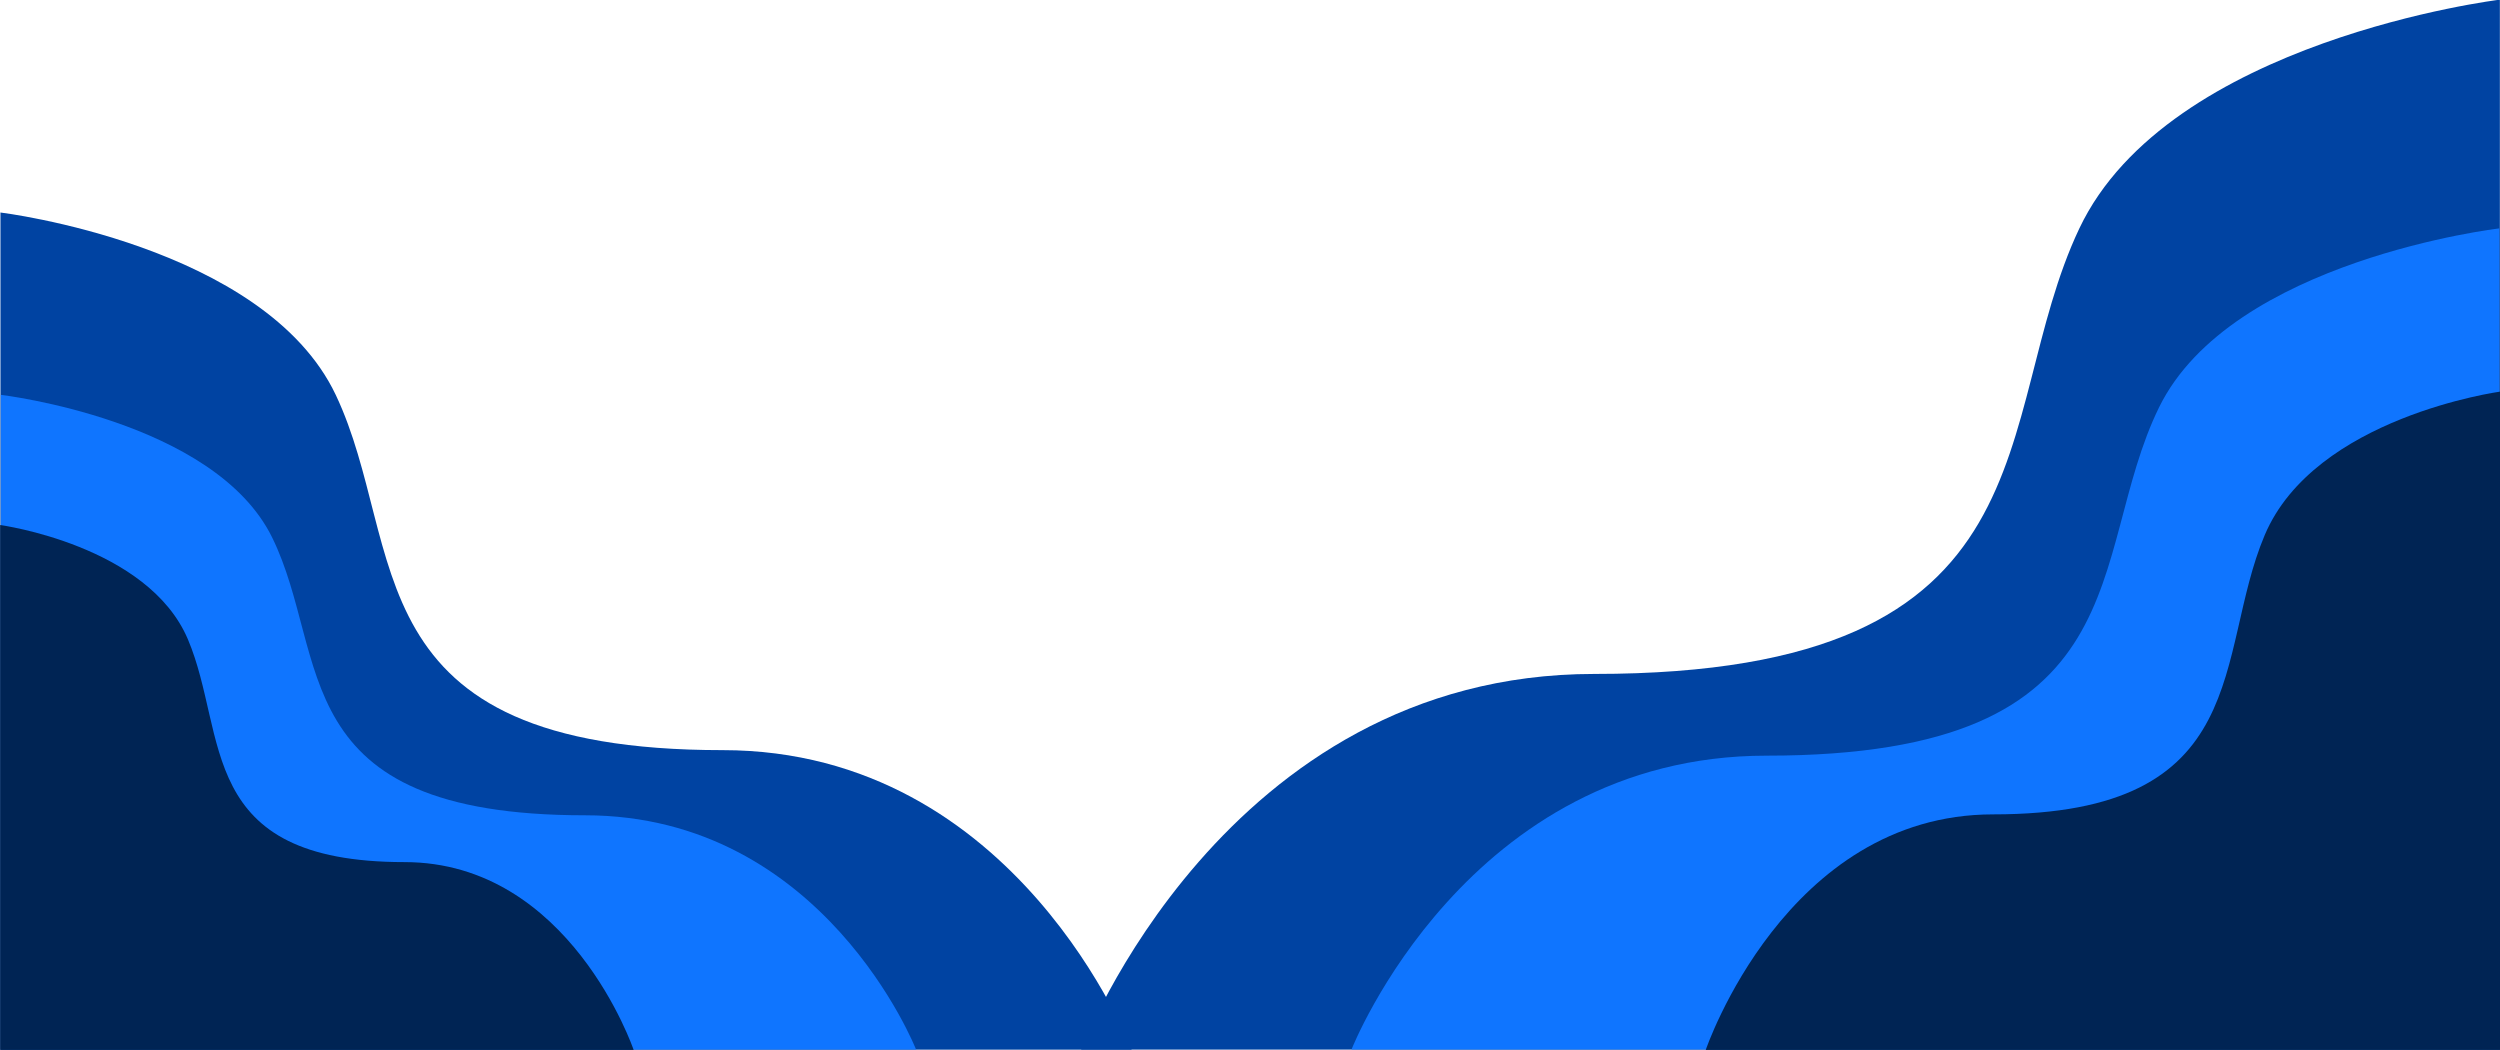 <?xml version="1.0" encoding="UTF-8" standalone="no"?>
<!DOCTYPE svg PUBLIC "-//W3C//DTD SVG 1.1//EN" "http://www.w3.org/Graphics/SVG/1.1/DTD/svg11.dtd">
<svg width="100%" height="100%" viewBox="0 0 7052 2963" version="1.1" xmlns="http://www.w3.org/2000/svg" xmlns:xlink="http://www.w3.org/1999/xlink" xml:space="preserve" xmlns:serif="http://www.serif.com/" style="fill-rule:evenodd;clip-rule:evenodd;stroke-linejoin:round;stroke-miterlimit:2;">
    <g transform="matrix(1,0,0,1,35.433,-6970.49)">
        <g transform="matrix(-0.598,0,0,0.598,3805.61,5114.56)">
            <path d="M6421,4106C6421,4106 5175.38,4257.63 4839.31,4966.53C4498.32,5685.83 4779.8,6642 3015,6642C1621.15,6642 1085,8055 1085,8055L6421,8055L6421,4106Z" style="fill:rgb(0,67,162);"/>
            <g transform="matrix(0.809,0,0,0.782,1224.28,1755.28)">
                <path d="M6421,4106C6421,4106 5175.38,4257.63 4839.31,4966.53C4498.32,5685.83 4779.8,6642 3015,6642C1621.15,6642 1085,8055 1085,8055L6421,8055L6421,4106Z" style="fill:rgb(15,117,255);"/>
            </g>
            <g transform="matrix(0.56,0,0,0.627,2826.64,3005.65)">
                <path d="M6421,4106C6421,4106 5175.38,4257.63 4839.31,4966.53C4498.32,5685.83 4779.8,6642 3015,6642C1621.15,6642 1085,8055 1085,8055L6421,8055L6421,4106Z" style="fill:rgb(0,36,84);"/>
            </g>
        </g>
        <g transform="matrix(-0.75,0,0,0.75,8594.62,3616.81)">
            <g>
                <g transform="matrix(-1,0,0,1,8525.57,364.314)">
                    <path d="M6421,4106C6421,4106 5175.38,4257.63 4839.31,4966.53C4498.32,5685.83 4779.8,6642 3015,6642C1621.15,6642 1085,8055 1085,8055L6421,8055L6421,4106Z" style="fill:rgb(0,67,162);"/>
                </g>
                <g transform="matrix(-0.809,0,0,0.782,7301.28,2119.6)">
                    <path d="M6421,4106C6421,4106 5175.38,4257.63 4839.31,4966.53C4498.32,5685.83 4779.8,6642 3015,6642C1621.15,6642 1085,8055 1085,8055L6421,8055L6421,4106Z" style="fill:rgb(15,117,255);"/>
                </g>
            </g>
            <g transform="matrix(-0.56,0,0,0.627,5698.93,3369.97)">
                <path d="M6421,4106C6421,4106 5175.38,4257.63 4839.31,4966.53C4498.32,5685.83 4779.8,6642 3015,6642C1621.15,6642 1085,8055 1085,8055L6421,8055L6421,4106Z" style="fill:rgb(0,36,84);"/>
            </g>
        </g>
    </g>
</svg>
